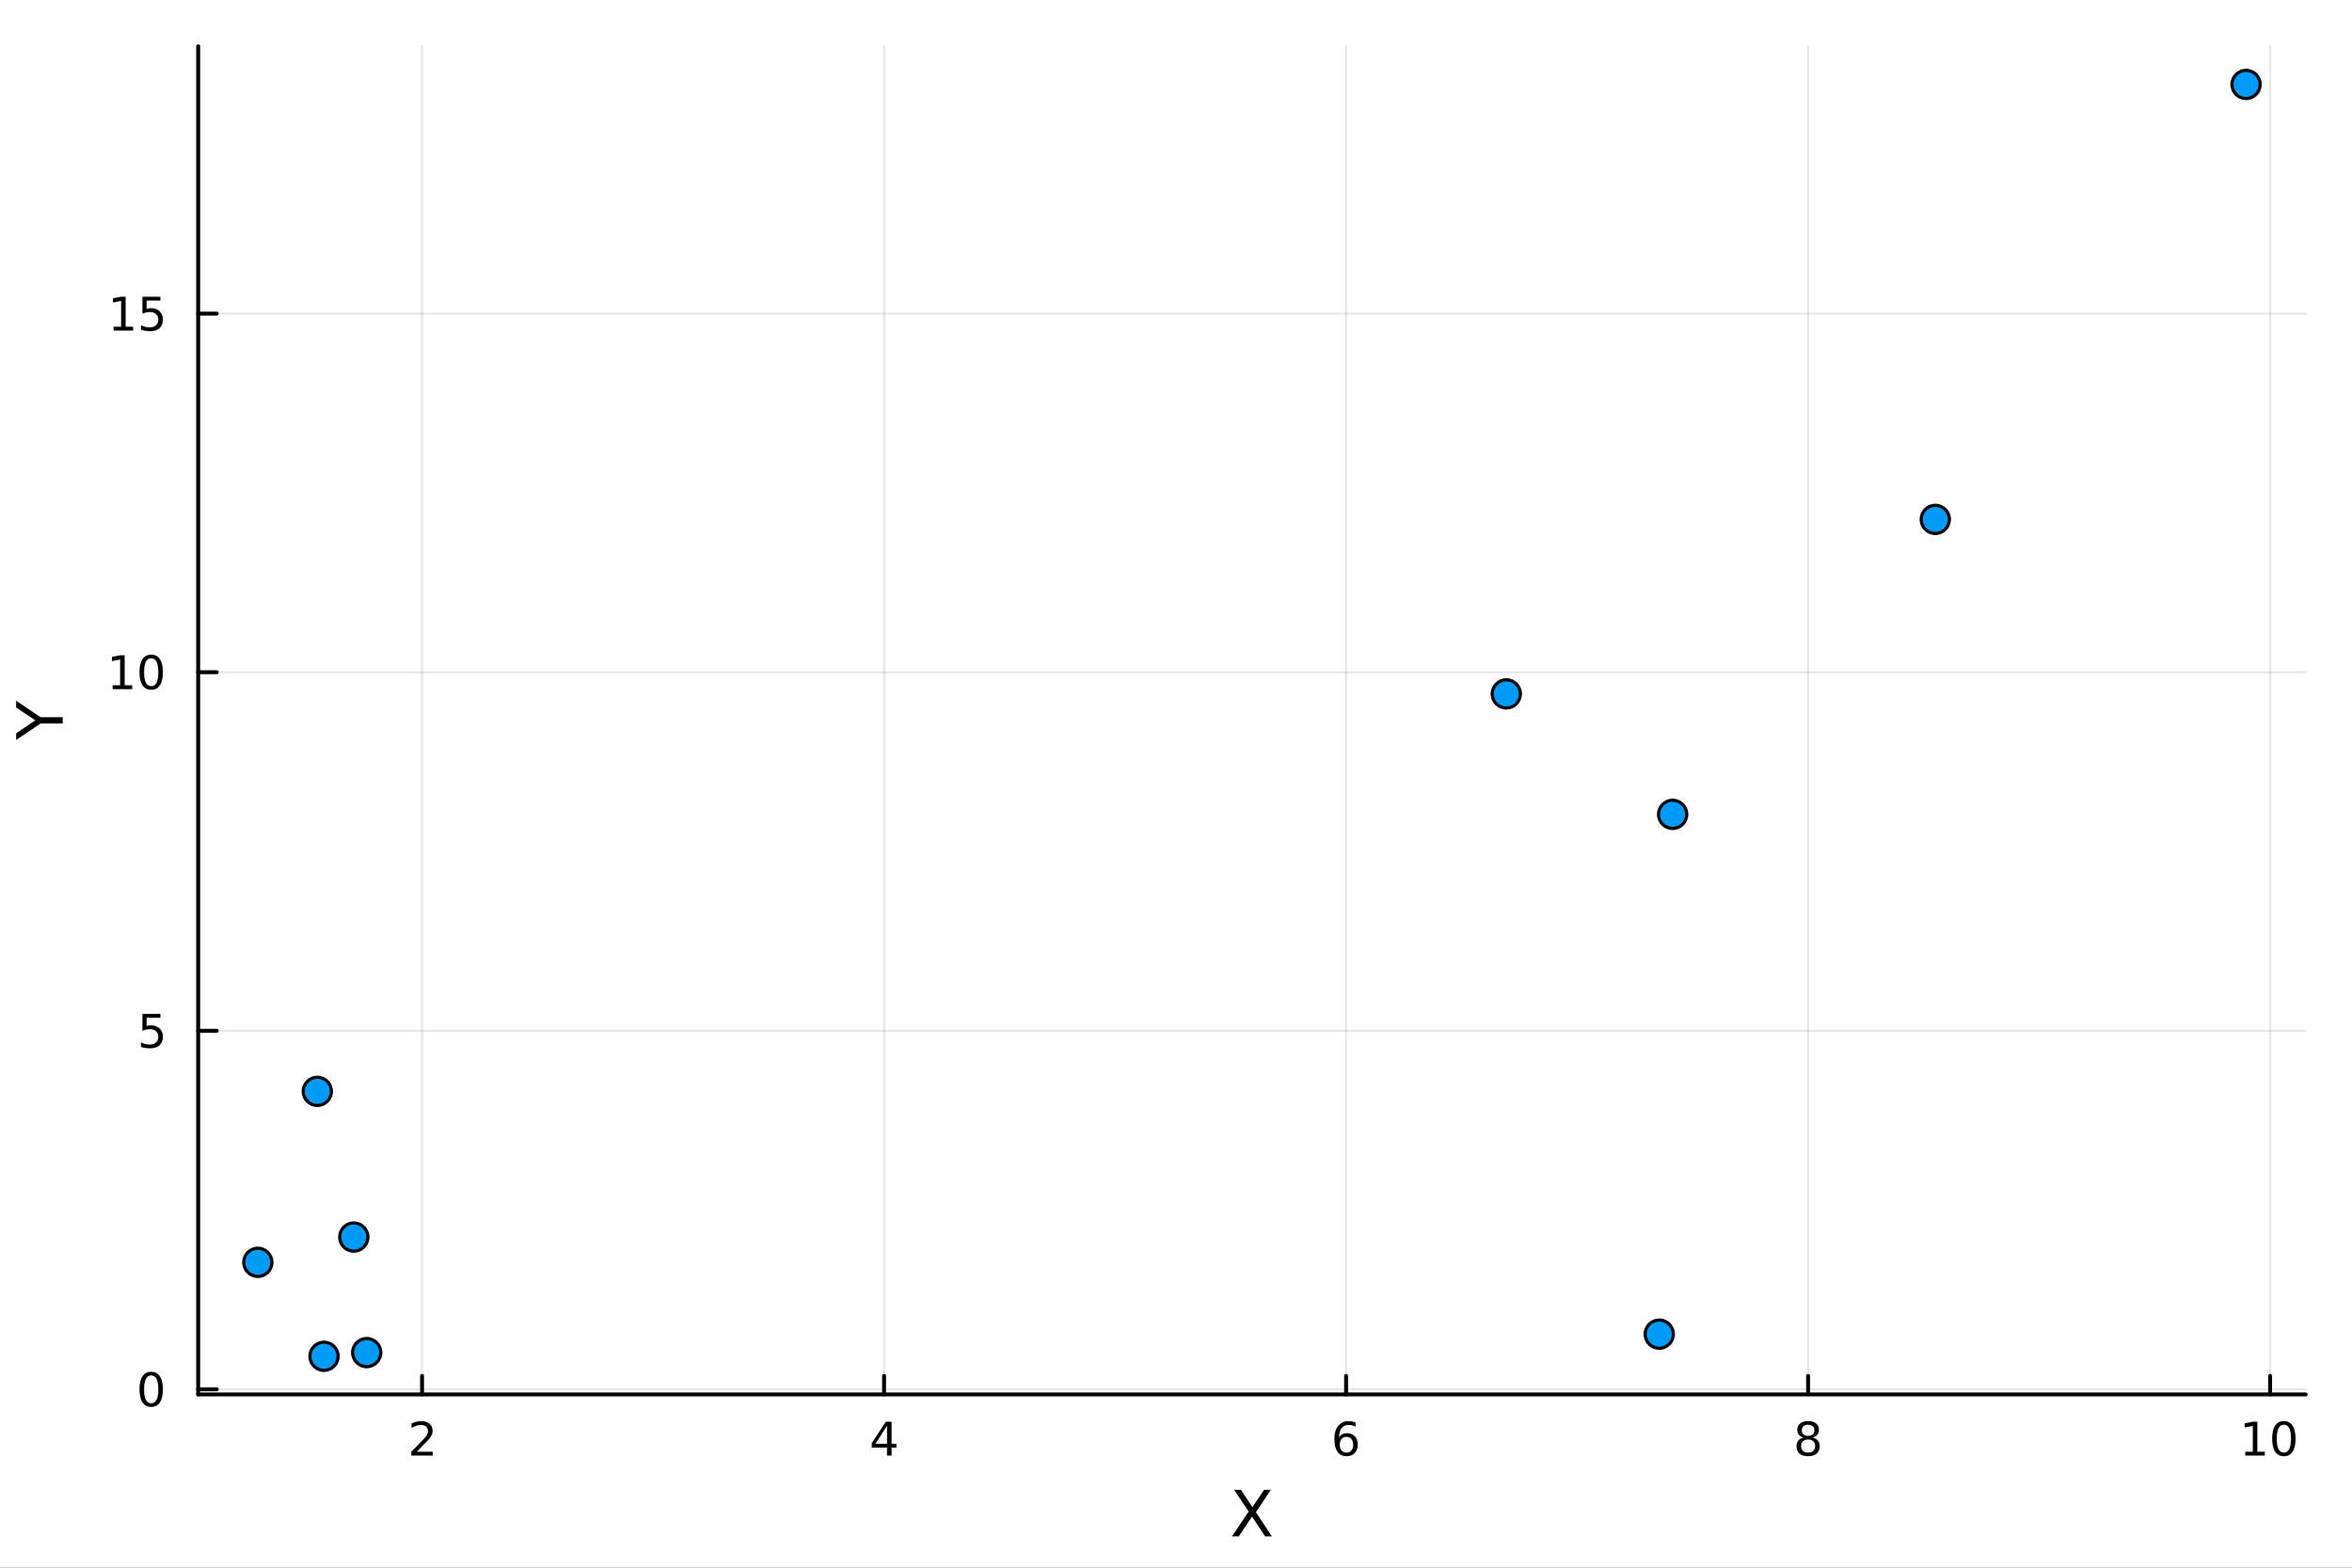 <?xml version="1.0" encoding="utf-8"?>
<svg xmlns="http://www.w3.org/2000/svg" xmlns:xlink="http://www.w3.org/1999/xlink" width="600" height="400" viewBox="0 0 2400 1600">
<rect x="0" y="0" width="2400" height="1600" fill="#333333" stroke="none"/>
<defs>
  <clipPath id="clip950">
    <rect x="0" y="0" width="2400" height="1600"/>
  </clipPath>
</defs>
<path clip-path="url(#clip950)" d="M0 1600 L2400 1600 L2400 0 L0 0  Z" fill="#ffffff" fill-rule="evenodd" fill-opacity="1"/>
<defs>
  <clipPath id="clip951">
    <rect x="480" y="0" width="1681" height="1600"/>
  </clipPath>
</defs>
<path clip-path="url(#clip950)" d="M202.227 1423.18 L2352.76 1423.18 L2352.76 47.244 L202.227 47.244  Z" fill="#ffffff" fill-rule="evenodd" fill-opacity="1"/>
<defs>
  <clipPath id="clip952">
    <rect x="202" y="47" width="2152" height="1377"/>
  </clipPath>
</defs>
<polyline clip-path="url(#clip952)" style="stroke:#000000; stroke-linecap:round; stroke-linejoin:round; stroke-width:2; stroke-opacity:0.1; fill:none" points="430.671,1423.18 430.671,47.244 "/>
<polyline clip-path="url(#clip952)" style="stroke:#000000; stroke-linecap:round; stroke-linejoin:round; stroke-width:2; stroke-opacity:0.1; fill:none" points="902.113,1423.18 902.113,47.244 "/>
<polyline clip-path="url(#clip952)" style="stroke:#000000; stroke-linecap:round; stroke-linejoin:round; stroke-width:2; stroke-opacity:0.1; fill:none" points="1373.56,1423.18 1373.56,47.244 "/>
<polyline clip-path="url(#clip952)" style="stroke:#000000; stroke-linecap:round; stroke-linejoin:round; stroke-width:2; stroke-opacity:0.1; fill:none" points="1845,1423.18 1845,47.244 "/>
<polyline clip-path="url(#clip952)" style="stroke:#000000; stroke-linecap:round; stroke-linejoin:round; stroke-width:2; stroke-opacity:0.1; fill:none" points="2316.44,1423.18 2316.44,47.244 "/>
<polyline clip-path="url(#clip952)" style="stroke:#000000; stroke-linecap:round; stroke-linejoin:round; stroke-width:2; stroke-opacity:0.1; fill:none" points="202.227,1417.98 2352.76,1417.98 "/>
<polyline clip-path="url(#clip952)" style="stroke:#000000; stroke-linecap:round; stroke-linejoin:round; stroke-width:2; stroke-opacity:0.1; fill:none" points="202.227,1052.02 2352.76,1052.02 "/>
<polyline clip-path="url(#clip952)" style="stroke:#000000; stroke-linecap:round; stroke-linejoin:round; stroke-width:2; stroke-opacity:0.1; fill:none" points="202.227,686.061 2352.76,686.061 "/>
<polyline clip-path="url(#clip952)" style="stroke:#000000; stroke-linecap:round; stroke-linejoin:round; stroke-width:2; stroke-opacity:0.1; fill:none" points="202.227,320.1 2352.76,320.1 "/>
<polyline clip-path="url(#clip950)" style="stroke:#000000; stroke-linecap:round; stroke-linejoin:round; stroke-width:4; stroke-opacity:1; fill:none" points="202.227,1423.18 2352.76,1423.18 "/>
<polyline clip-path="url(#clip950)" style="stroke:#000000; stroke-linecap:round; stroke-linejoin:round; stroke-width:4; stroke-opacity:1; fill:none" points="430.671,1423.18 430.671,1404.28 "/>
<polyline clip-path="url(#clip950)" style="stroke:#000000; stroke-linecap:round; stroke-linejoin:round; stroke-width:4; stroke-opacity:1; fill:none" points="902.113,1423.18 902.113,1404.28 "/>
<polyline clip-path="url(#clip950)" style="stroke:#000000; stroke-linecap:round; stroke-linejoin:round; stroke-width:4; stroke-opacity:1; fill:none" points="1373.56,1423.18 1373.56,1404.28 "/>
<polyline clip-path="url(#clip950)" style="stroke:#000000; stroke-linecap:round; stroke-linejoin:round; stroke-width:4; stroke-opacity:1; fill:none" points="1845,1423.18 1845,1404.28 "/>
<polyline clip-path="url(#clip950)" style="stroke:#000000; stroke-linecap:round; stroke-linejoin:round; stroke-width:4; stroke-opacity:1; fill:none" points="2316.44,1423.18 2316.44,1404.28 "/>
<path clip-path="url(#clip950)" d="M425.324 1481.64 L441.644 1481.64 L441.644 1485.58 L419.699 1485.58 L419.699 1481.64 Q422.361 1478.89 426.945 1474.26 Q431.551 1469.61 432.732 1468.27 Q434.977 1465.74 435.857 1464.01 Q436.759 1462.25 436.759 1460.56 Q436.759 1457.8 434.815 1456.07 Q432.894 1454.33 429.792 1454.33 Q427.593 1454.33 425.139 1455.09 Q422.709 1455.86 419.931 1457.41 L419.931 1452.69 Q422.755 1451.55 425.209 1450.97 Q427.662 1450.39 429.699 1450.39 Q435.07 1450.39 438.264 1453.08 Q441.458 1455.77 441.458 1460.26 Q441.458 1462.39 440.648 1464.31 Q439.861 1466.2 437.755 1468.8 Q437.176 1469.47 434.074 1472.69 Q430.972 1475.88 425.324 1481.64 Z" fill="#000000" fill-rule="nonzero" fill-opacity="1" /><path clip-path="url(#clip950)" d="M905.123 1455.09 L893.317 1473.54 L905.123 1473.54 L905.123 1455.09 M903.896 1451.02 L909.775 1451.02 L909.775 1473.54 L914.706 1473.54 L914.706 1477.43 L909.775 1477.43 L909.775 1485.58 L905.123 1485.58 L905.123 1477.43 L889.521 1477.43 L889.521 1472.92 L903.896 1451.02 Z" fill="#000000" fill-rule="nonzero" fill-opacity="1" /><path clip-path="url(#clip950)" d="M1373.96 1466.44 Q1370.81 1466.44 1368.96 1468.59 Q1367.13 1470.74 1367.13 1474.49 Q1367.13 1478.22 1368.96 1480.39 Q1370.81 1482.55 1373.96 1482.55 Q1377.11 1482.55 1378.94 1480.39 Q1380.79 1478.22 1380.79 1474.49 Q1380.79 1470.74 1378.94 1468.59 Q1377.11 1466.44 1373.96 1466.44 M1383.24 1451.78 L1383.24 1456.04 Q1381.48 1455.21 1379.68 1454.77 Q1377.9 1454.33 1376.14 1454.33 Q1371.51 1454.33 1369.05 1457.45 Q1366.62 1460.58 1366.28 1466.9 Q1367.64 1464.89 1369.7 1463.82 Q1371.76 1462.73 1374.24 1462.73 Q1379.45 1462.73 1382.46 1465.9 Q1385.49 1469.05 1385.49 1474.49 Q1385.49 1479.82 1382.34 1483.03 Q1379.19 1486.25 1373.96 1486.25 Q1367.97 1486.25 1364.79 1481.67 Q1361.62 1477.06 1361.62 1468.33 Q1361.62 1460.14 1365.51 1455.28 Q1369.4 1450.39 1375.95 1450.39 Q1377.71 1450.39 1379.49 1450.74 Q1381.3 1451.09 1383.24 1451.78 Z" fill="#000000" fill-rule="nonzero" fill-opacity="1" /><path clip-path="url(#clip950)" d="M1845 1469.17 Q1841.66 1469.17 1839.74 1470.95 Q1837.84 1472.73 1837.84 1475.86 Q1837.84 1478.98 1839.74 1480.77 Q1841.66 1482.55 1845 1482.55 Q1848.33 1482.55 1850.25 1480.77 Q1852.17 1478.96 1852.17 1475.86 Q1852.17 1472.73 1850.25 1470.95 Q1848.35 1469.17 1845 1469.17 M1840.32 1467.18 Q1837.31 1466.44 1835.62 1464.38 Q1833.96 1462.32 1833.96 1459.35 Q1833.96 1455.21 1836.9 1452.8 Q1839.86 1450.39 1845 1450.39 Q1850.16 1450.39 1853.1 1452.8 Q1856.04 1455.21 1856.04 1459.35 Q1856.04 1462.32 1854.35 1464.38 Q1852.68 1466.44 1849.7 1467.18 Q1853.08 1467.96 1854.95 1470.26 Q1856.85 1472.55 1856.85 1475.86 Q1856.85 1480.88 1853.77 1483.57 Q1850.71 1486.25 1845 1486.25 Q1839.28 1486.25 1836.2 1483.57 Q1833.15 1480.88 1833.15 1475.86 Q1833.15 1472.55 1835.04 1470.26 Q1836.94 1467.96 1840.32 1467.18 M1838.61 1459.79 Q1838.61 1462.48 1840.28 1463.98 Q1841.96 1465.49 1845 1465.49 Q1848.01 1465.49 1849.7 1463.98 Q1851.41 1462.48 1851.41 1459.79 Q1851.41 1457.11 1849.7 1455.6 Q1848.01 1454.1 1845 1454.1 Q1841.96 1454.1 1840.28 1455.6 Q1838.61 1457.11 1838.61 1459.79 Z" fill="#000000" fill-rule="nonzero" fill-opacity="1" /><path clip-path="url(#clip950)" d="M2291.13 1481.64 L2298.77 1481.64 L2298.77 1455.28 L2290.46 1456.95 L2290.46 1452.69 L2298.72 1451.02 L2303.4 1451.02 L2303.4 1481.64 L2311.03 1481.64 L2311.03 1485.58 L2291.13 1485.58 L2291.13 1481.64 Z" fill="#000000" fill-rule="nonzero" fill-opacity="1" /><path clip-path="url(#clip950)" d="M2330.48 1454.1 Q2326.87 1454.1 2325.04 1457.66 Q2323.23 1461.2 2323.23 1468.33 Q2323.23 1475.44 2325.04 1479.01 Q2326.87 1482.55 2330.48 1482.55 Q2334.11 1482.55 2335.92 1479.01 Q2337.75 1475.44 2337.75 1468.33 Q2337.75 1461.2 2335.92 1457.66 Q2334.11 1454.1 2330.48 1454.1 M2330.48 1450.39 Q2336.29 1450.39 2339.34 1455 Q2342.42 1459.58 2342.42 1468.33 Q2342.42 1477.06 2339.34 1481.67 Q2336.29 1486.25 2330.48 1486.25 Q2324.67 1486.25 2321.59 1481.67 Q2318.53 1477.06 2318.53 1468.33 Q2318.53 1459.58 2321.59 1455 Q2324.67 1450.39 2330.48 1450.39 Z" fill="#000000" fill-rule="nonzero" fill-opacity="1" /><path clip-path="url(#clip950)" d="M1259.32 1520.52 L1266.22 1520.52 L1278.03 1538.19 L1289.9 1520.52 L1296.81 1520.52 L1281.53 1543.34 L1297.83 1568.04 L1290.92 1568.04 L1277.56 1547.83 L1264.09 1568.04 L1257.15 1568.04 L1274.12 1542.68 L1259.32 1520.52 Z" fill="#000000" fill-rule="nonzero" fill-opacity="1" /><polyline clip-path="url(#clip950)" style="stroke:#000000; stroke-linecap:round; stroke-linejoin:round; stroke-width:4; stroke-opacity:1; fill:none" points="202.227,1423.18 202.227,47.244 "/>
<polyline clip-path="url(#clip950)" style="stroke:#000000; stroke-linecap:round; stroke-linejoin:round; stroke-width:4; stroke-opacity:1; fill:none" points="202.227,1417.98 221.125,1417.98 "/>
<polyline clip-path="url(#clip950)" style="stroke:#000000; stroke-linecap:round; stroke-linejoin:round; stroke-width:4; stroke-opacity:1; fill:none" points="202.227,1052.02 221.125,1052.02 "/>
<polyline clip-path="url(#clip950)" style="stroke:#000000; stroke-linecap:round; stroke-linejoin:round; stroke-width:4; stroke-opacity:1; fill:none" points="202.227,686.061 221.125,686.061 "/>
<polyline clip-path="url(#clip950)" style="stroke:#000000; stroke-linecap:round; stroke-linejoin:round; stroke-width:4; stroke-opacity:1; fill:none" points="202.227,320.1 221.125,320.1 "/>
<path clip-path="url(#clip950)" d="M154.283 1403.78 Q150.672 1403.78 148.843 1407.35 Q147.038 1410.89 147.038 1418.02 Q147.038 1425.12 148.843 1428.69 Q150.672 1432.23 154.283 1432.23 Q157.917 1432.23 159.723 1428.69 Q161.552 1425.12 161.552 1418.02 Q161.552 1410.89 159.723 1407.35 Q157.917 1403.78 154.283 1403.78 M154.283 1400.08 Q160.093 1400.08 163.149 1404.68 Q166.227 1409.27 166.227 1418.02 Q166.227 1426.74 163.149 1431.35 Q160.093 1435.93 154.283 1435.93 Q148.473 1435.93 145.394 1431.35 Q142.339 1426.74 142.339 1418.02 Q142.339 1409.27 145.394 1404.68 Q148.473 1400.08 154.283 1400.08 Z" fill="#000000" fill-rule="nonzero" fill-opacity="1" /><path clip-path="url(#clip950)" d="M145.325 1034.74 L163.681 1034.74 L163.681 1038.68 L149.607 1038.68 L149.607 1047.15 Q150.626 1046.8 151.644 1046.64 Q152.663 1046.46 153.681 1046.46 Q159.468 1046.46 162.848 1049.63 Q166.227 1052.8 166.227 1058.21 Q166.227 1063.79 162.755 1066.89 Q159.283 1069.97 152.964 1069.97 Q150.788 1069.97 148.519 1069.6 Q146.274 1069.23 143.866 1068.49 L143.866 1063.79 Q145.95 1064.93 148.172 1065.48 Q150.394 1066.04 152.871 1066.04 Q156.876 1066.04 159.214 1063.93 Q161.552 1061.83 161.552 1058.21 Q161.552 1054.6 159.214 1052.5 Q156.876 1050.39 152.871 1050.39 Q150.996 1050.39 149.121 1050.81 Q147.269 1051.22 145.325 1052.1 L145.325 1034.74 Z" fill="#000000" fill-rule="nonzero" fill-opacity="1" /><path clip-path="url(#clip950)" d="M114.931 699.406 L122.57 699.406 L122.57 673.04 L114.26 674.707 L114.26 670.448 L122.524 668.781 L127.2 668.781 L127.2 699.406 L134.839 699.406 L134.839 703.341 L114.931 703.341 L114.931 699.406 Z" fill="#000000" fill-rule="nonzero" fill-opacity="1" /><path clip-path="url(#clip950)" d="M154.283 671.86 Q150.672 671.86 148.843 675.425 Q147.038 678.966 147.038 686.096 Q147.038 693.202 148.843 696.767 Q150.672 700.309 154.283 700.309 Q157.917 700.309 159.723 696.767 Q161.552 693.202 161.552 686.096 Q161.552 678.966 159.723 675.425 Q157.917 671.86 154.283 671.86 M154.283 668.156 Q160.093 668.156 163.149 672.763 Q166.227 677.346 166.227 686.096 Q166.227 694.823 163.149 699.429 Q160.093 704.012 154.283 704.012 Q148.473 704.012 145.394 699.429 Q142.339 694.823 142.339 686.096 Q142.339 677.346 145.394 672.763 Q148.473 668.156 154.283 668.156 Z" fill="#000000" fill-rule="nonzero" fill-opacity="1" /><path clip-path="url(#clip950)" d="M115.927 333.445 L123.566 333.445 L123.566 307.079 L115.256 308.746 L115.256 304.487 L123.519 302.82 L128.195 302.82 L128.195 333.445 L135.834 333.445 L135.834 337.38 L115.927 337.38 L115.927 333.445 Z" fill="#000000" fill-rule="nonzero" fill-opacity="1" /><path clip-path="url(#clip950)" d="M145.325 302.82 L163.681 302.82 L163.681 306.755 L149.607 306.755 L149.607 315.227 Q150.626 314.88 151.644 314.718 Q152.663 314.533 153.681 314.533 Q159.468 314.533 162.848 317.704 Q166.227 320.875 166.227 326.292 Q166.227 331.871 162.755 334.972 Q159.283 338.051 152.964 338.051 Q150.788 338.051 148.519 337.681 Q146.274 337.31 143.866 336.57 L143.866 331.871 Q145.95 333.005 148.172 333.56 Q150.394 334.116 152.871 334.116 Q156.876 334.116 159.214 332.01 Q161.552 329.903 161.552 326.292 Q161.552 322.681 159.214 320.574 Q156.876 318.468 152.871 318.468 Q150.996 318.468 149.121 318.885 Q147.269 319.301 145.325 320.181 L145.325 302.82 Z" fill="#000000" fill-rule="nonzero" fill-opacity="1" /><path clip-path="url(#clip950)" d="M16.484 755.248 L16.484 748.341 L36.027 735.164 L16.484 722.083 L16.484 715.176 L41.374 731.981 L64.004 731.981 L64.004 738.443 L41.374 738.443 L16.484 755.248 Z" fill="#000000" fill-rule="nonzero" fill-opacity="1" /><circle clip-path="url(#clip952)" cx="263.091" cy="1288.35" r="14.4" fill="#009af9" fill-rule="evenodd" fill-opacity="1" stroke="#000000" stroke-opacity="1" stroke-width="3.2"/>
<circle clip-path="url(#clip952)" cx="361.017" cy="1262.57" r="14.4" fill="#009af9" fill-rule="evenodd" fill-opacity="1" stroke="#000000" stroke-opacity="1" stroke-width="3.2"/>
<circle clip-path="url(#clip952)" cx="330.623" cy="1384.24" r="14.4" fill="#009af9" fill-rule="evenodd" fill-opacity="1" stroke="#000000" stroke-opacity="1" stroke-width="3.2"/>
<circle clip-path="url(#clip952)" cx="374.189" cy="1380.47" r="14.4" fill="#009af9" fill-rule="evenodd" fill-opacity="1" stroke="#000000" stroke-opacity="1" stroke-width="3.2"/>
<circle clip-path="url(#clip952)" cx="323.797" cy="1113.86" r="14.4" fill="#009af9" fill-rule="evenodd" fill-opacity="1" stroke="#000000" stroke-opacity="1" stroke-width="3.2"/>
<circle clip-path="url(#clip952)" cx="2291.89" cy="86.186" r="14.4" fill="#009af9" fill-rule="evenodd" fill-opacity="1" stroke="#000000" stroke-opacity="1" stroke-width="3.2"/>
<circle clip-path="url(#clip952)" cx="1537.04" cy="708.197" r="14.4" fill="#009af9" fill-rule="evenodd" fill-opacity="1" stroke="#000000" stroke-opacity="1" stroke-width="3.2"/>
<circle clip-path="url(#clip952)" cx="1974.79" cy="530.104" r="14.4" fill="#009af9" fill-rule="evenodd" fill-opacity="1" stroke="#000000" stroke-opacity="1" stroke-width="3.2"/>
<circle clip-path="url(#clip952)" cx="1693.12" cy="1361.65" r="14.4" fill="#009af9" fill-rule="evenodd" fill-opacity="1" stroke="#000000" stroke-opacity="1" stroke-width="3.2"/>
<circle clip-path="url(#clip952)" cx="1706.77" cy="831.148" r="14.4" fill="#009af9" fill-rule="evenodd" fill-opacity="1" stroke="#000000" stroke-opacity="1" stroke-width="3.2"/>
</svg>
